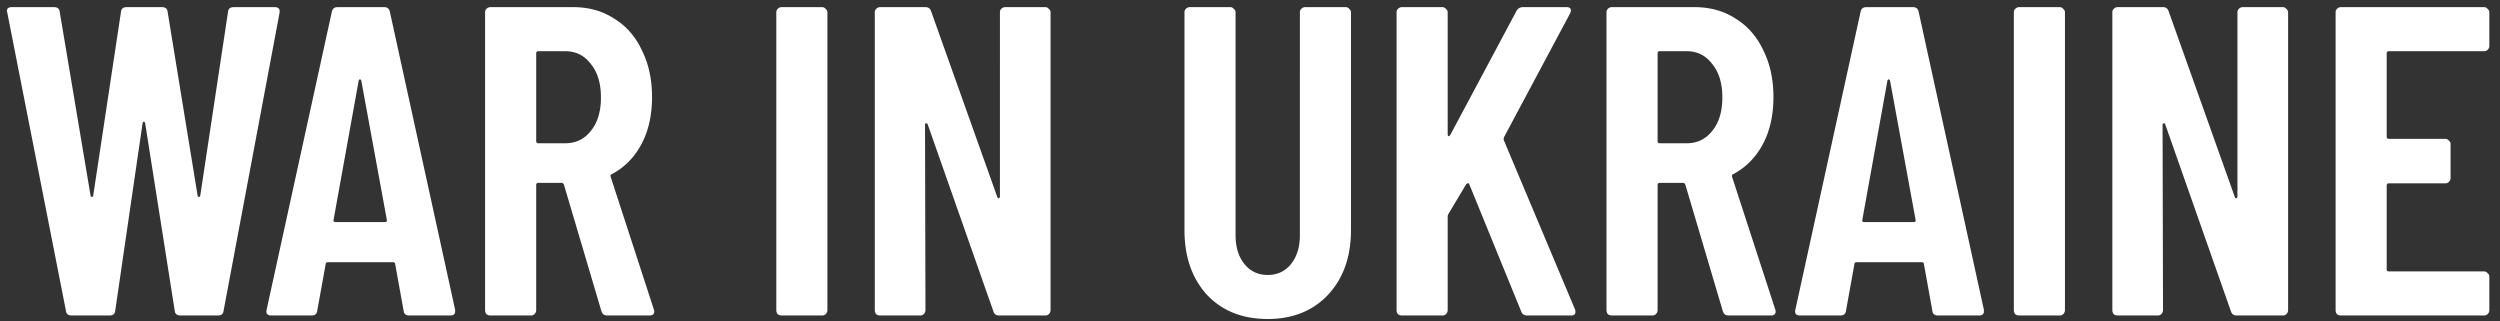 <svg width="210" height="27" viewBox="0 0 210 27" fill="none" xmlns="http://www.w3.org/2000/svg"><rect x="0" y="0" width="210" height="27" fill="#333333" stroke="none"/><path d="M6.017 26.5c-.296 0-.456-.136-.481-.407L.616 1.081.577.933C.578.711.714.6.985.6h3.552c.296 0 .456.136.481.407l2.59 15.429c.025.074.062.111.111.111.05 0 .086-.037.111-.111l2.331-15.429c.025-.271.185-.407.481-.407h2.96c.296 0 .456.136.481.407L16.6 16.436c.025.074.062.111.111.111.05 0 .086-.037.111-.111l2.331-15.429c.025-.271.185-.407.481-.407h3.441c.32 0 .456.16.407.481l-4.699 25.012c-.025.271-.185.407-.48.407h-3.146c-.296 0-.456-.136-.48-.407l-2.48-15.725c-.025-.099-.062-.148-.11-.148-.05 0-.087.05-.112.148L9.68 26.093c-.025.271-.185.407-.481.407H6.017zm28.365 0c-.295 0-.456-.136-.48-.407l-.703-3.885c0-.123-.075-.185-.222-.185h-5.402c-.148 0-.223.062-.223.185l-.703 3.885c-.024.271-.184.407-.48.407h-3.367c-.346 0-.482-.16-.407-.481L27.87 1.007c.049-.271.21-.407.48-.407h3.922c.272 0 .432.136.481.407l5.477 25.012v.148c0 .222-.136.333-.407.333h-3.441zm-6.363-8.029c-.025.123.037.185.184.185h4.107c.148 0 .21-.062.185-.185L30.35 6.779c-.025-.074-.062-.111-.112-.111-.049 0-.086.037-.11.111l-2.11 11.692zM50.998 26.5c-.247 0-.407-.123-.481-.37L47.37 15.511c-.049-.099-.11-.148-.184-.148h-1.962c-.123 0-.184.062-.184.185v10.508a.46.46 0 01-.148.333.4.4 0 01-.297.111h-3.403a.541.541 0 01-.334-.111.541.541 0 01-.11-.333V1.044a.4.4 0 01.11-.296.46.46 0 01.334-.148h6.956c1.307 0 2.454.32 3.44.962 1.012.617 1.789 1.505 2.331 2.664.568 1.135.852 2.442.852 3.922 0 1.53-.297 2.849-.889 3.959-.592 1.11-1.418 1.949-2.479 2.516-.098.025-.135.099-.11.222l3.626 11.137c.024.05.036.111.036.185 0 .222-.135.333-.407.333h-3.551zM45.225 4.3c-.123 0-.184.062-.184.185v7.363c0 .123.061.185.184.185h2.258c.888 0 1.603-.345 2.146-1.036.567-.69.85-1.628.85-2.812s-.283-2.121-.85-2.812C49.086 4.658 48.37 4.3 47.483 4.3h-2.258zm20.43 22.2a.541.541 0 01-.334-.111.541.541 0 01-.11-.333V1.044a.4.4 0 01.11-.296.46.46 0 01.333-.148h3.404c.124 0 .222.05.296.148a.352.352 0 01.148.296v25.012a.46.46 0 01-.148.333.4.4 0 01-.296.111h-3.404zM83.992 1.044a.4.4 0 01.11-.296.46.46 0 01.334-.148h3.367c.123 0 .222.05.296.148a.352.352 0 01.148.296v25.012a.46.46 0 01-.148.333.4.4 0 01-.296.111h-3.885c-.247 0-.407-.123-.481-.37l-5.513-15.688c-.025-.074-.074-.099-.148-.074-.05 0-.074.037-.074.111l.037 15.577a.46.46 0 01-.148.333.4.4 0 01-.296.111h-3.367a.541.541 0 01-.333-.111.541.541 0 01-.111-.333V1.044a.4.4 0 01.11-.296A.46.46 0 0173.93.6h3.81c.248 0 .408.123.482.37l5.55 15.577c.025.074.061.111.11.111.075-.025.112-.074.112-.148V1.044zm22.497 25.752c-2.121 0-3.823-.678-5.106-2.035-1.258-1.381-1.887-3.194-1.887-5.439V1.044a.4.4 0 01.111-.296.46.46 0 01.333-.148h3.404c.123 0 .222.05.296.148a.35.35 0 01.148.296v18.722c0 .987.247 1.788.74 2.405.493.617 1.147.925 1.961.925.814 0 1.468-.308 1.961-.925.493-.617.74-1.418.74-2.405V1.044a.4.4 0 01.111-.296.461.461 0 01.333-.148h3.404c.123 0 .222.05.296.148a.35.35 0 01.148.296v18.278c0 2.245-.641 4.058-1.924 5.439-1.283 1.357-2.972 2.035-5.069 2.035zm11.268-.296a.543.543 0 01-.333-.111.541.541 0 01-.111-.333V1.044a.4.4 0 01.111-.296.461.461 0 01.333-.148h3.404c.123 0 .222.05.296.148a.35.35 0 01.148.296v10.212c0 .099.025.16.074.185.049 0 .099-.037.148-.111l5.55-10.397a.597.597 0 01.555-.333h3.663c.173 0 .284.05.333.148.049.099.037.222-.037.37l-5.55 10.397a.993.993 0 00-.037.222l5.994 14.245a.51.51 0 01.037.222c0 .197-.123.296-.37.296h-3.663c-.271 0-.444-.111-.518-.333l-4.366-10.693c-.025-.074-.062-.099-.111-.074-.049 0-.099.025-.148.074l-1.48 2.479a.574.574 0 00-.074.222v7.881a.459.459 0 01-.148.333.4.4 0 01-.296.111h-3.404zm27.438 0c-.247 0-.407-.123-.481-.37l-3.145-10.619c-.05-.099-.111-.148-.185-.148h-1.961c-.124 0-.185.062-.185.185v10.508c0 .123-.05.234-.148.333a.4.4 0 01-.296.111h-3.404a.538.538 0 01-.333-.111.541.541 0 01-.111-.333V1.044a.4.4 0 01.111-.296.458.458 0 01.333-.148h6.956c1.307 0 2.454.32 3.441.962 1.011.617 1.788 1.505 2.331 2.664.567 1.135.851 2.442.851 3.922 0 1.53-.296 2.849-.888 3.959-.592 1.11-1.419 1.949-2.479 2.516-.099.025-.136.099-.111.222l3.626 11.137c.024.05.037.111.037.185 0 .222-.136.333-.407.333h-3.552zm-5.772-22.2c-.124 0-.185.062-.185.185v7.363c0 .123.061.185.185.185h2.257c.888 0 1.603-.345 2.146-1.036.567-.69.851-1.628.851-2.812s-.284-2.121-.851-2.812c-.543-.715-1.258-1.073-2.146-1.073h-2.257zm23.374 22.2c-.296 0-.456-.136-.481-.407l-.703-3.885c0-.123-.074-.185-.222-.185h-5.402c-.148 0-.222.062-.222.185l-.703 3.885c-.024.271-.185.407-.481.407h-3.367c-.345 0-.481-.16-.407-.481l5.476-25.012c.05-.271.21-.407.481-.407h3.922c.272 0 .432.136.481.407l5.476 25.012v.148c0 .222-.135.333-.407.333h-3.441zm-6.364-8.029c-.024.123.037.185.185.185h4.107c.148 0 .21-.062.185-.185l-2.146-11.692c-.024-.074-.061-.111-.111-.111-.049 0-.086.037-.111.111l-2.109 11.692zm13.175 8.029a.538.538 0 01-.333-.111.541.541 0 01-.111-.333V1.044a.4.4 0 01.111-.296.458.458 0 01.333-.148h3.404c.123 0 .222.05.296.148a.353.353 0 01.148.296v25.012c0 .123-.05.234-.148.333a.4.4 0 01-.296.111h-3.404zm18.338-25.456a.4.4 0 01.111-.296.461.461 0 01.333-.148h3.367c.123 0 .222.05.296.148a.35.35 0 01.148.296v25.012a.459.459 0 01-.148.333.4.4 0 01-.296.111h-3.885c-.247 0-.407-.123-.481-.37l-5.513-15.688c-.025-.074-.074-.099-.148-.074-.049 0-.074.037-.074.111l.037 15.577a.459.459 0 01-.148.333.4.4 0 01-.296.111h-3.367a.543.543 0 01-.333-.111.541.541 0 01-.111-.333V1.044a.4.4 0 01.111-.296.461.461 0 01.333-.148h3.811c.247 0 .407.123.481.37l5.55 15.577c.025.074.062.111.111.111.074-.025.111-.074.111-.148V1.044zm21.158 2.812a.459.459 0 01-.148.333.4.4 0 01-.296.111h-7.992c-.123 0-.185.062-.185.185v6.993c0 .123.062.185.185.185h4.736c.123 0 .222.05.296.148a.35.35 0 01.148.296v2.849a.459.459 0 01-.148.333.4.4 0 01-.296.111h-4.736c-.123 0-.185.062-.185.185v7.03c0 .123.062.185.185.185h7.992c.123 0 .222.05.296.148a.35.35 0 01.148.296v2.812a.459.459 0 01-.148.333.4.4 0 01-.296.111h-12.025a.543.543 0 01-.333-.111.541.541 0 01-.111-.333V1.044a.4.4 0 01.111-.296.461.461 0 01.333-.148h12.025c.123 0 .222.05.296.148a.35.35 0 01.148.296v2.812z" fill="#fff"/></svg>